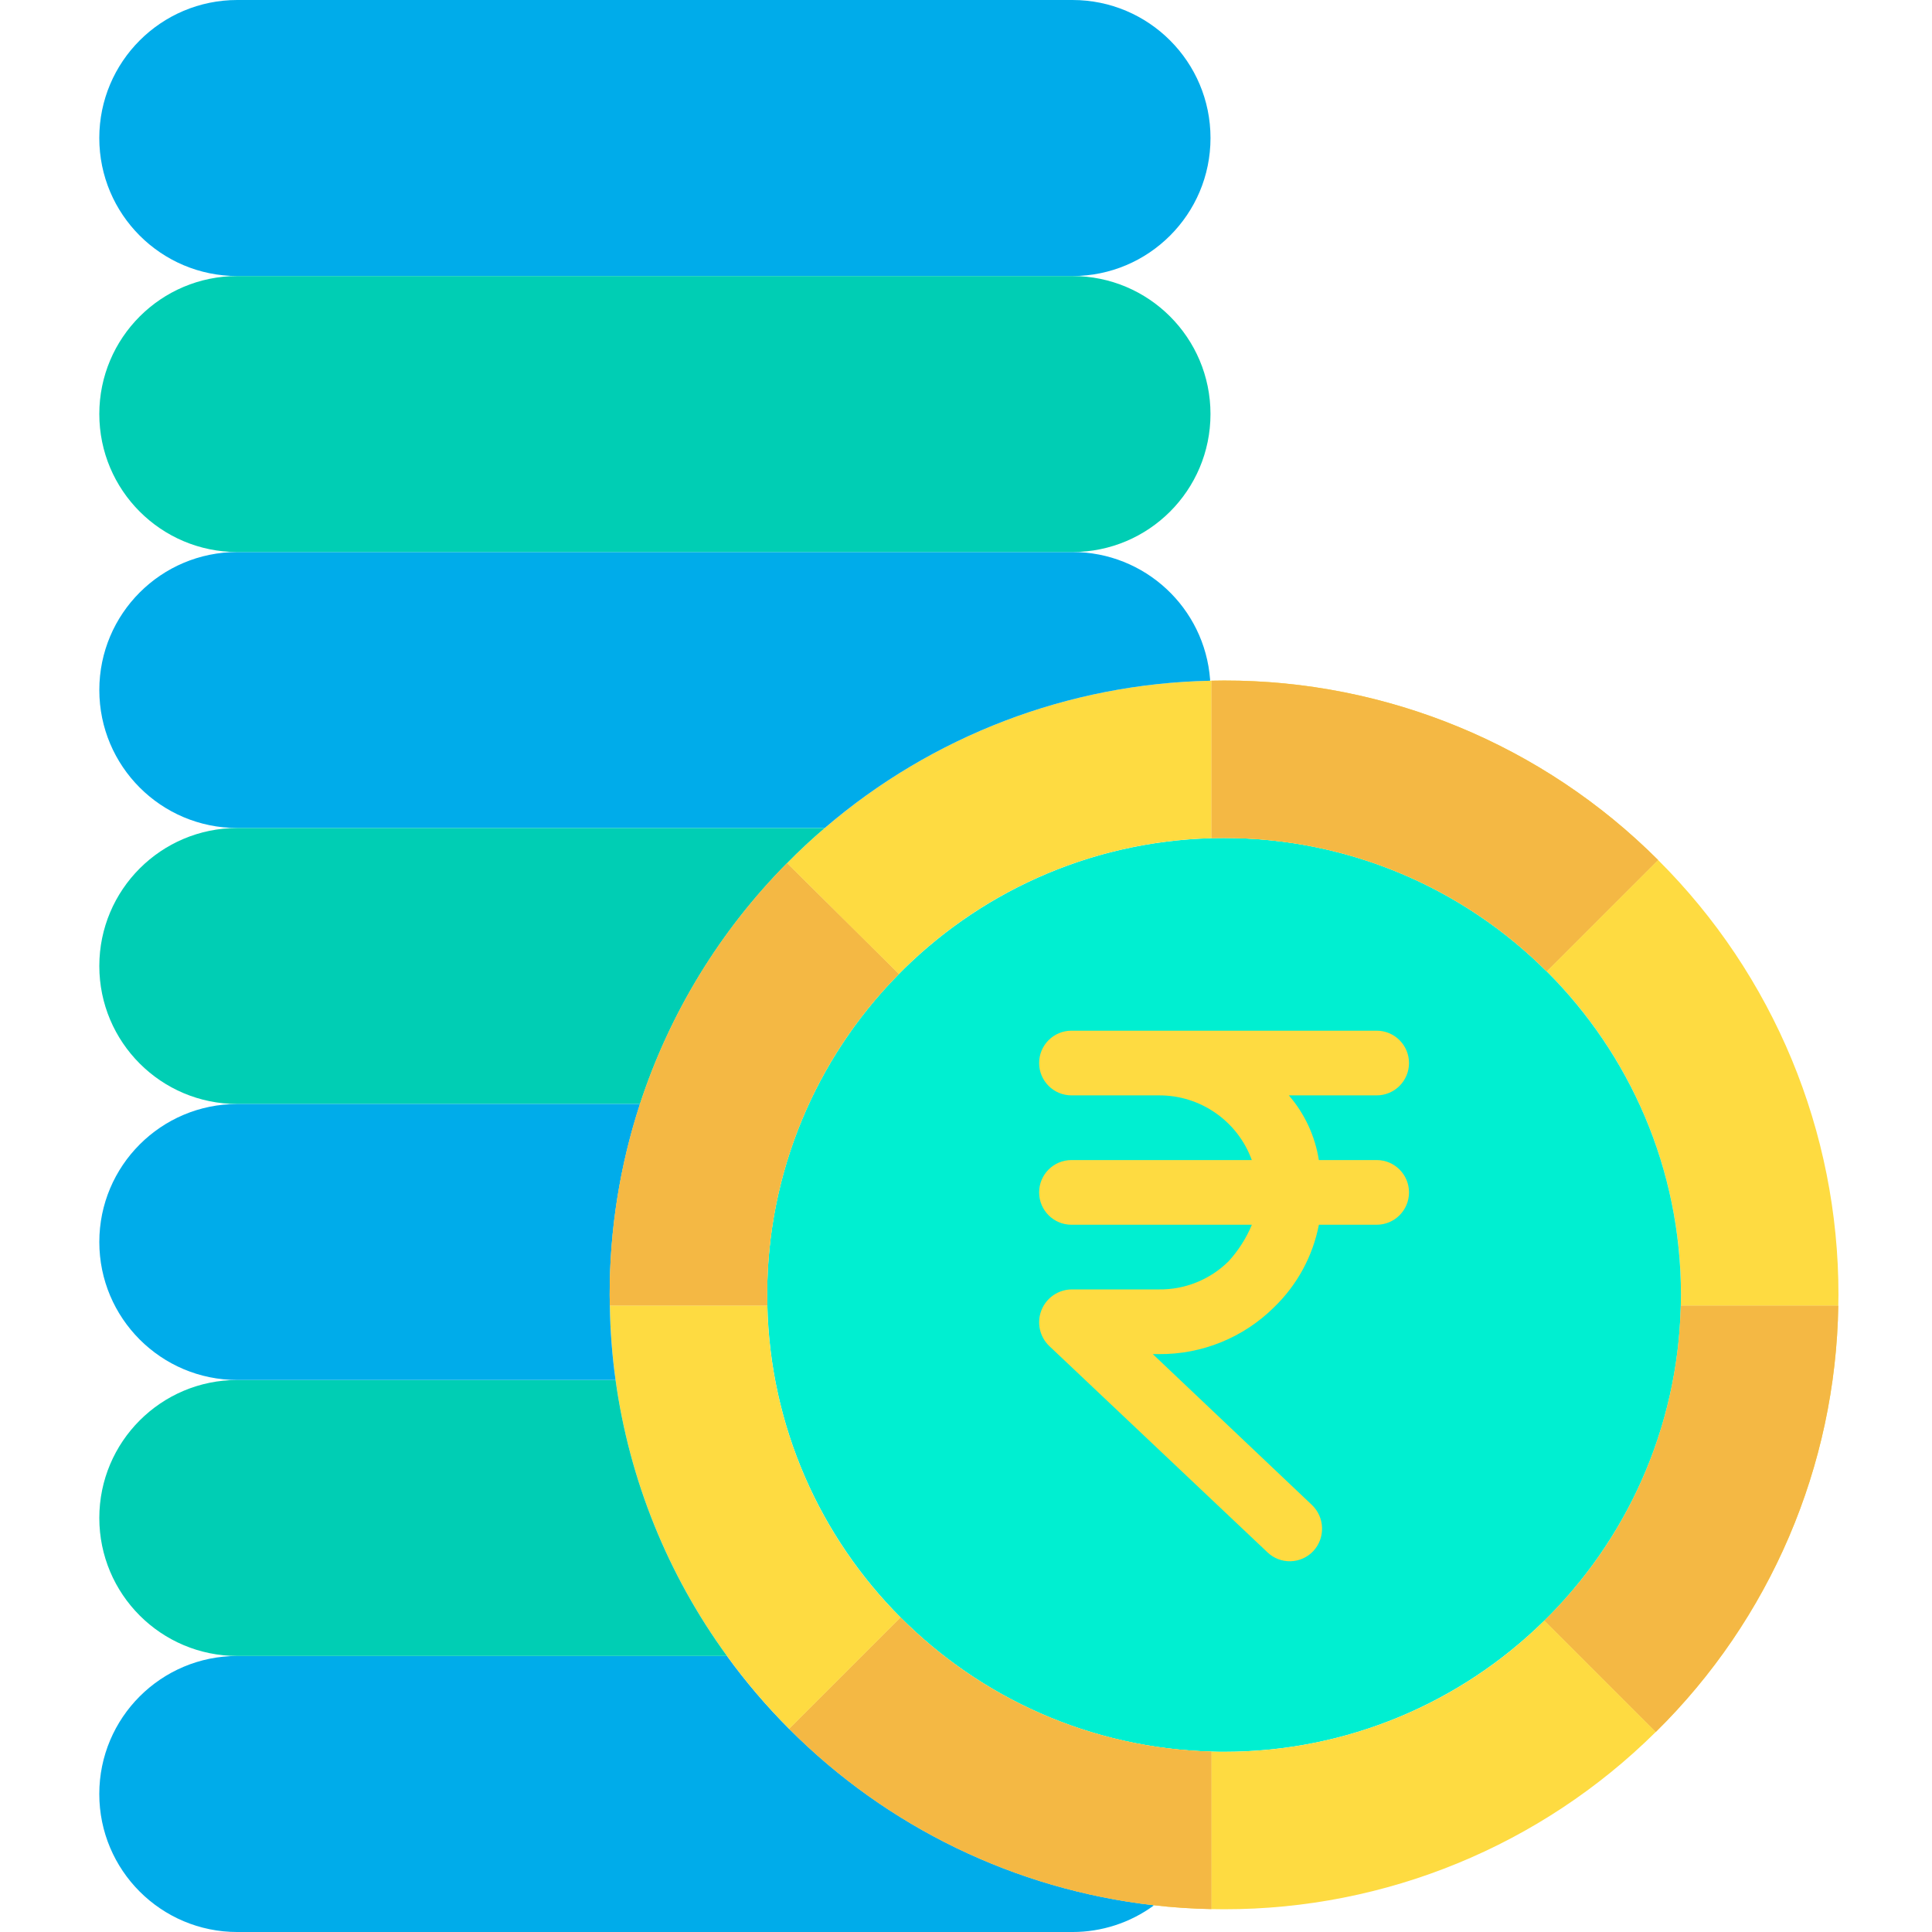 <?xml version="1.0"?>
<svg xmlns="http://www.w3.org/2000/svg" height="512px" viewBox="-18 0 358 358.42" width="512px" class=""><g><path d="m322.855 240.23c0 .66-.012 1.32-.031 1.98h-29.219c.02-.66.031-1.32.031-1.98.031-22.527-8.938-44.137-24.91-60.02l20.297-20.301.363-.371c21.461 21.363 33.508 50.41 33.469 80.691zm0 0" fill="#fedb41" data-original="#FEDB41" class=""/><path d="m322.535 242.211h.289c-.465 29.789-12.625 58.199-33.859 79.098l-.352-.359-20.309-20.309c15.742-15.426 24.82-36.398 25.301-58.43zm0 0" fill="#fedb41" data-original="#FEDB41" class=""/><path d="m124.145 242.211c-.02-.66-.031-1.32-.031-1.98.008-45.902 36.547-83.461 82.434-84.73.777-.031 1.547-.039 2.328-.039 46.812.008 84.758 37.957 84.762 84.77 0 .66-.012 1.32-.031 1.98-1.094 46.016-38.699 82.758-84.73 82.777-.781 0-1.551-.008-2.328-.039-45.113-1.246-81.34-37.621-82.402-82.738zm0 0" fill="#00efd1" data-original="#00EFD1"/><g fill="#fedb41"><path d="m289.387 159.539-.363.371-20.297 20.301c-15.871-15.875-37.406-24.781-59.852-24.75-.781 0-1.551.008-2.328.039l-.012-.289v-28.93c.781-.02 1.559-.031 2.34-.031 30.195-.039 59.16 11.938 80.512 33.289zm0 0" data-original="#FEDB41" class=""/><path d="m288.613 320.949.352.359c-21.309 21.109-50.098 32.93-80.09 32.891-.781 0-1.559-.008-2.34-.027v-28.961l.012-.262c.777.031 1.547.039 2.328.039 22.246.031 43.602-8.719 59.43-24.348zm0 0" data-original="#FEDB41" class=""/><path d="m134.797 153.609c19.941-17.113 45.211-26.773 71.488-27.32.082-.008.168-.012.25-.008v28.93l.012.289c-21.871.566-42.664 9.602-58 25.199l-.012-.008-20.738-20.562c2.227-2.27 4.562-4.441 7-6.52zm0 0" data-original="#FEDB41" class=""/><path d="m206.547 324.949-.012.262v28.961c-3.629-.07-7.215-.309-10.75-.723-25.586-2.93-49.418-14.461-67.59-32.711l20.668-20.668c15.312 15.406 35.969 24.316 57.684 24.879zm0 0" data-original="#FEDB41" class=""/></g><path d="m206.285 126.078v.211c-26.277.547-51.547 10.207-71.488 27.32h-108.98c-14.141 0-25.602-11.461-25.602-25.598 0-14.141 11.461-25.602 25.602-25.602h154.938c13.391 0 24.523 10.316 25.531 23.668zm0 0" fill="#00acea" data-original="#00ACEA"/><path d="m180.754 0c14.141 0 25.605 11.465 25.605 25.605s-11.465 25.605-25.605 25.605h-154.938c-14.145 0-25.605-11.465-25.605-25.605s11.461-25.605 25.605-25.605zm0 0" fill="#00acea" data-original="#00ACEA"/><path d="m180.754 51.211c14.141 0 25.602 11.461 25.602 25.598 0 14.141-11.461 25.602-25.602 25.602h-154.938c-14.141 0-25.602-11.461-25.602-25.602 0-14.137 11.461-25.598 25.602-25.598zm0 0" fill="#00ceb4" data-original="#00CEB4"/><path d="m128.195 320.738c18.172 18.25 42.004 29.781 67.59 32.711l-.012.102c-4.363 3.172-9.621 4.875-15.02 4.871h-154.938c-14.145 0-25.605-11.465-25.605-25.605 0-14.145 11.461-25.605 25.605-25.605h90.84c3.488 4.805 7.344 9.328 11.539 13.527zm0 0" fill="#00acea" data-original="#00ACEA"/><path d="m116.656 307.211c-11.012-15.102-18.113-32.691-20.672-51.199-.637-4.574-.992-9.184-1.059-13.801h29.219c.477 21.75 9.332 42.48 24.719 57.859l-20.668 20.668c-4.195-4.199-8.051-8.723-11.539-13.527zm0 0" fill="#fedb41" data-original="#FEDB41" class=""/><path d="m148.535 180.691.012.008c-15.684 15.844-24.465 37.242-24.434 59.531 0 .66.012 1.32.031 1.98h-29.219c-.02-.66-.031-1.32-.031-1.98-.031-29.996 11.793-58.789 32.902-80.102zm0 0" fill="#fedb41" data-original="#FEDB41" class=""/><path d="m127.797 160.129c-12.457 12.578-21.801 27.887-27.293 44.711l-.078-.031h-74.609c-14.141 0-25.602-11.461-25.602-25.598 0-14.141 11.461-25.602 25.602-25.602h108.98c-2.434 2.07-4.766 4.242-7 6.52zm0 0" fill="#00ceb4" data-original="#00CEB4"/><path d="m116.656 307.211h-90.84c-14.141 0-25.602-11.461-25.602-25.602 0-14.137 11.461-25.598 25.602-25.598h70.168c2.559 18.508 9.66 36.098 20.672 51.199zm0 0" fill="#00ceb4" data-original="#00CEB4"/><path d="m94.926 242.211c.066 4.617.422 9.227 1.059 13.801h-70.168c-14.141 0-25.602-11.465-25.602-25.602 0-14.137 11.461-25.602 25.602-25.602h74.609l.078.031c-3.727 11.426-5.621 23.371-5.609 35.391 0 .66.012 1.32.031 1.98zm0 0" fill="#00acea" data-original="#00ACEA"/><path d="m237.184 203.211c3.316 0 6-2.688 6-6 0-3.316-2.684-6-6-6h-56.617c-3.316 0-6 2.684-6 6 0 3.312 2.684 6 6 6h16.199c7.711-.051 14.617 4.754 17.258 12h-33.457c-3.316 0-6 2.684-6 6 0 3.312 2.684 6 6 6h33.469c-1.039 2.492-2.504 4.789-4.328 6.785-3.441 3.402-8.102 5.281-12.941 5.215h-16.199c-2.473.039-4.676 1.57-5.578 3.871-.902 2.301-.328 4.918 1.457 6.629l40.488 38.281c1.152 1.098 2.695 1.691 4.289 1.648 1.59-.043 3.098-.715 4.191-1.871 2.277-2.441 2.172-6.258-.238-8.57l-29.523-27.988h1.113c8.023.074 15.742-3.07 21.426-8.734 4.258-4.121 7.145-9.449 8.273-15.266h10.719c3.316 0 6-2.688 6-6 0-3.316-2.684-6-6-6h-10.727c-.695-4.441-2.625-8.602-5.566-12zm0 0" fill="#fedb41" data-original="#FEDB41" class=""/><path d="m322.535 242.211h.289c-.465 29.789-12.625 58.199-33.859 79.098l-.352-.359-20.309-20.309c15.742-15.426 24.82-36.398 25.301-58.43zm0 0" fill="#f4b844" data-original="#F4B844" class="active-path" style="fill:#F4B844"/><path d="m289.387 159.539-.363.371-20.297 20.301c-15.871-15.875-37.406-24.781-59.852-24.75-.781 0-1.551.008-2.328.039l-.012-.289v-28.93c.781-.02 1.559-.031 2.34-.031 30.195-.039 59.16 11.938 80.512 33.289zm0 0" fill="#f4b844" data-original="#F4B844" class="active-path" style="fill:#F4B844"/><path d="m206.547 324.949-.012.262v28.961c-3.629-.07-7.215-.309-10.75-.723-25.586-2.93-49.418-14.461-67.59-32.711l20.668-20.668c15.312 15.406 35.969 24.316 57.684 24.879zm0 0" fill="#f4b844" data-original="#F4B844" class="active-path" style="fill:#F4B844"/><path d="m148.535 180.691.012.008c-15.684 15.844-24.465 37.242-24.434 59.531 0 .66.012 1.32.031 1.98h-29.219c-.02-.66-.031-1.32-.031-1.98-.031-29.996 11.793-58.789 32.902-80.102zm0 0" fill="#f4b844" data-original="#F4B844" class="active-path" style="fill:#F4B844"/></g> </svg>
